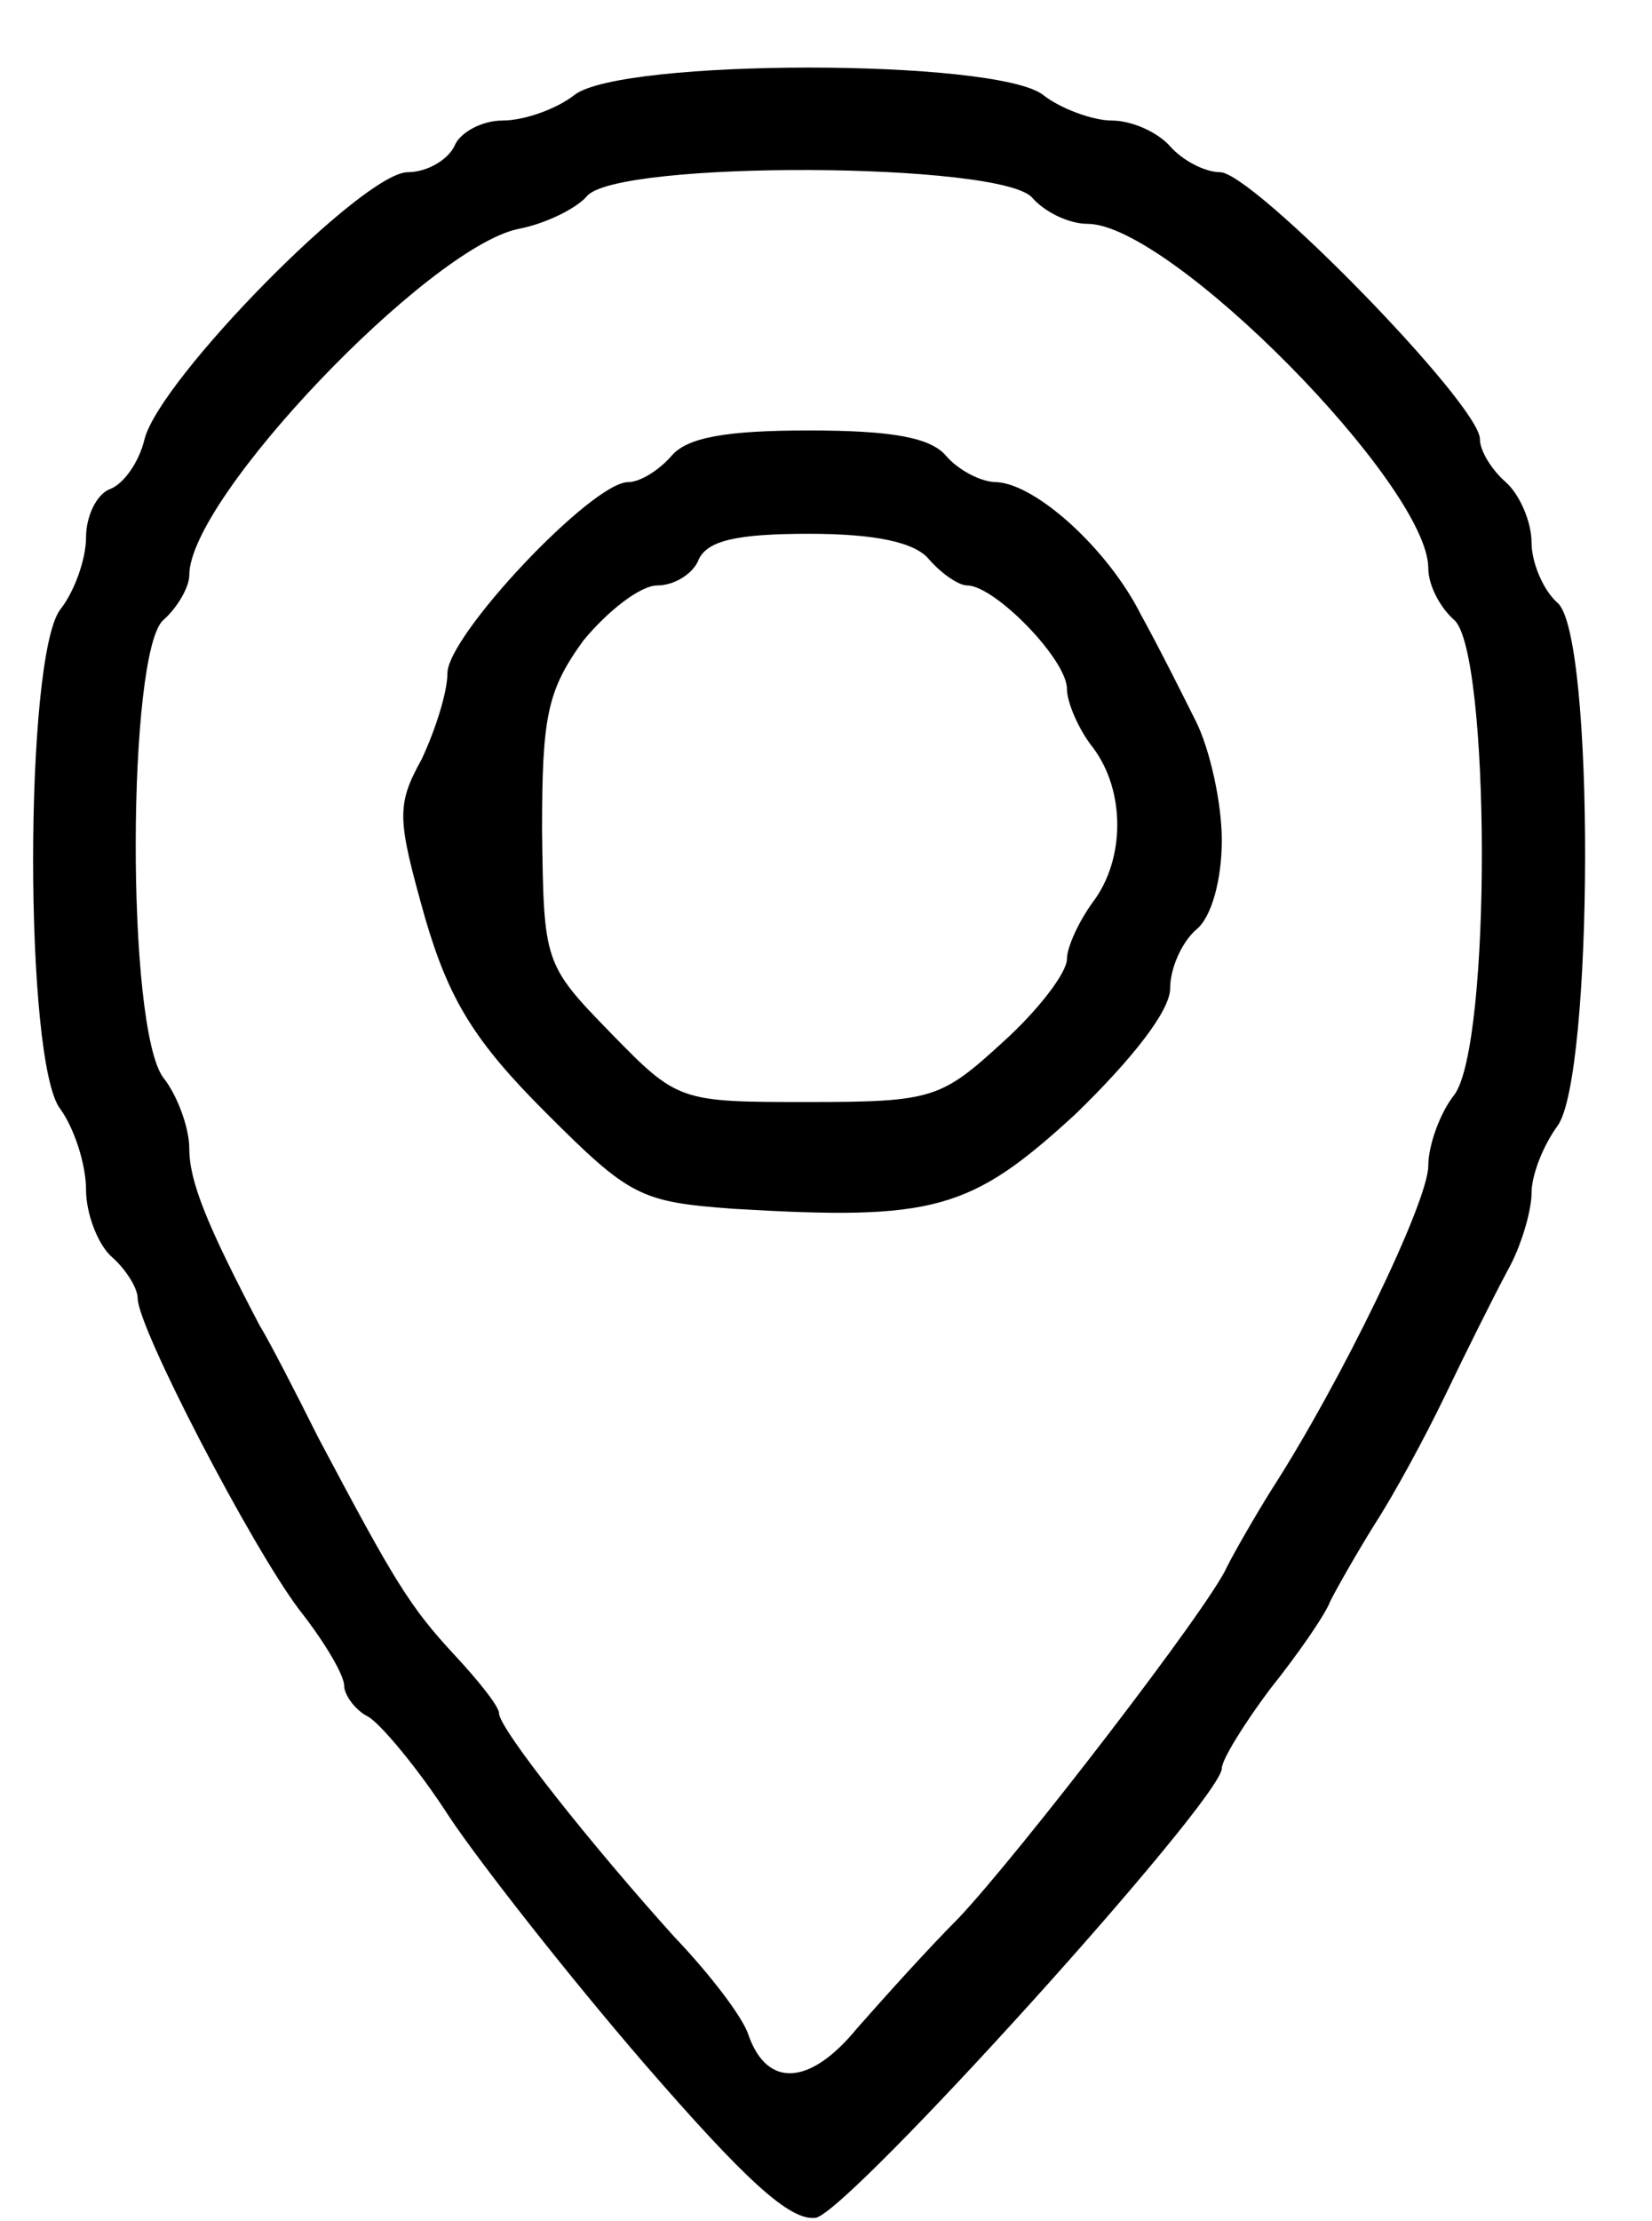 <?xml version="1.0" standalone="no"?>
<!DOCTYPE svg PUBLIC "-//W3C//DTD SVG 20010904//EN"
 "http://www.w3.org/TR/2001/REC-SVG-20010904/DTD/svg10.dtd">
<svg version="1.0" xmlns="http://www.w3.org/2000/svg"
 width="96pt" height="129pt" viewBox="0 0 96 129"
 preserveAspectRatio="xMidYMid meet">
<g transform="translate(0,129) scale(0.1,-0.1)"
  stroke="none">
<path d="M334 1235 c-10 -8 -29 -15 -42 -15 -12 0 -25 -7 -28 -15 -4 -8 -16
-15 -27 -15 -26 0 -144 -120 -153 -155 -3 -13 -12 -26 -20 -29 -8 -3 -14 -16
-14 -28 0 -13 -7 -32 -15 -42 -21 -28 -21 -263 0 -290 8 -11 15 -32 15 -47 0
-14 7 -32 15 -39 8 -7 15 -18 15 -24 0 -17 66 -144 94 -181 15 -19 26 -38 26
-44 0 -5 6 -14 14 -18 7 -4 29 -30 47 -58 18 -27 69 -92 113 -143 59 -68 85
-92 100 -90 19 3 236 243 236 261 0 5 13 26 28 46 16 20 32 43 35 51 4 8 16
29 26 45 11 17 29 50 41 75 12 25 28 57 36 72 8 14 14 35 14 45 0 11 7 28 15
39 21 28 22 286 0 304 -8 7 -15 23 -15 35 0 12 -7 28 -15 35 -8 7 -15 18 -15
25 0 20 -132 155 -151 155 -9 0 -22 7 -29 15 -7 8 -22 15 -34 15 -11 0 -30 7
-40 15 -28 21 -244 21 -272 0z m266 -60 c7 -8 21 -15 32 -15 48 0 198 -152
198 -200 0 -10 7 -23 15 -30 21 -18 22 -247 0 -276 -8 -10 -15 -29 -15 -41 0
-21 -51 -126 -91 -188 -10 -16 -22 -37 -26 -45 -10 -23 -121 -167 -156 -204
-18 -18 -44 -47 -59 -64 -27 -33 -52 -35 -63 -4 -3 10 -22 35 -43 57 -47 52
-102 121 -102 130 0 4 -12 19 -26 34 -26 28 -35 43 -79 126 -14 28 -29 57 -34
65 -31 59 -41 84 -41 103 0 12 -7 31 -15 41 -22 29 -21 248 0 266 8 7 15 19
15 26 0 45 139 190 191 201 16 3 34 12 40 19 17 21 242 20 259 -1z"/>
<path d="M390 1025 c-7 -8 -18 -15 -25 -15 -21 0 -105 -89 -105 -111 0 -11 -7
-33 -15 -50 -15 -27 -14 -35 2 -92 14 -48 29 -72 70 -113 49 -49 55 -52 109
-56 117 -7 138 -1 199 55 33 32 55 60 55 73 0 12 7 27 15 34 9 7 15 29 15 52
0 22 -7 53 -15 69 -8 16 -22 44 -32 62 -19 38 -61 76 -84 77 -9 0 -22 7 -29
15 -9 11 -32 15 -80 15 -48 0 -71 -4 -80 -15z m150 -60 c7 -8 17 -15 22 -15
16 0 58 -43 58 -60 0 -8 7 -24 15 -34 19 -25 19 -65 0 -90 -8 -11 -15 -26 -15
-33 0 -8 -17 -30 -37 -48 -36 -33 -41 -35 -113 -35 -75 0 -76 0 -115 40 -39
40 -39 41 -40 118 0 66 3 81 24 110 14 17 33 32 43 32 10 0 21 7 24 15 5 11
22 15 64 15 39 0 62 -5 70 -15z"/>
</g>
</svg>
